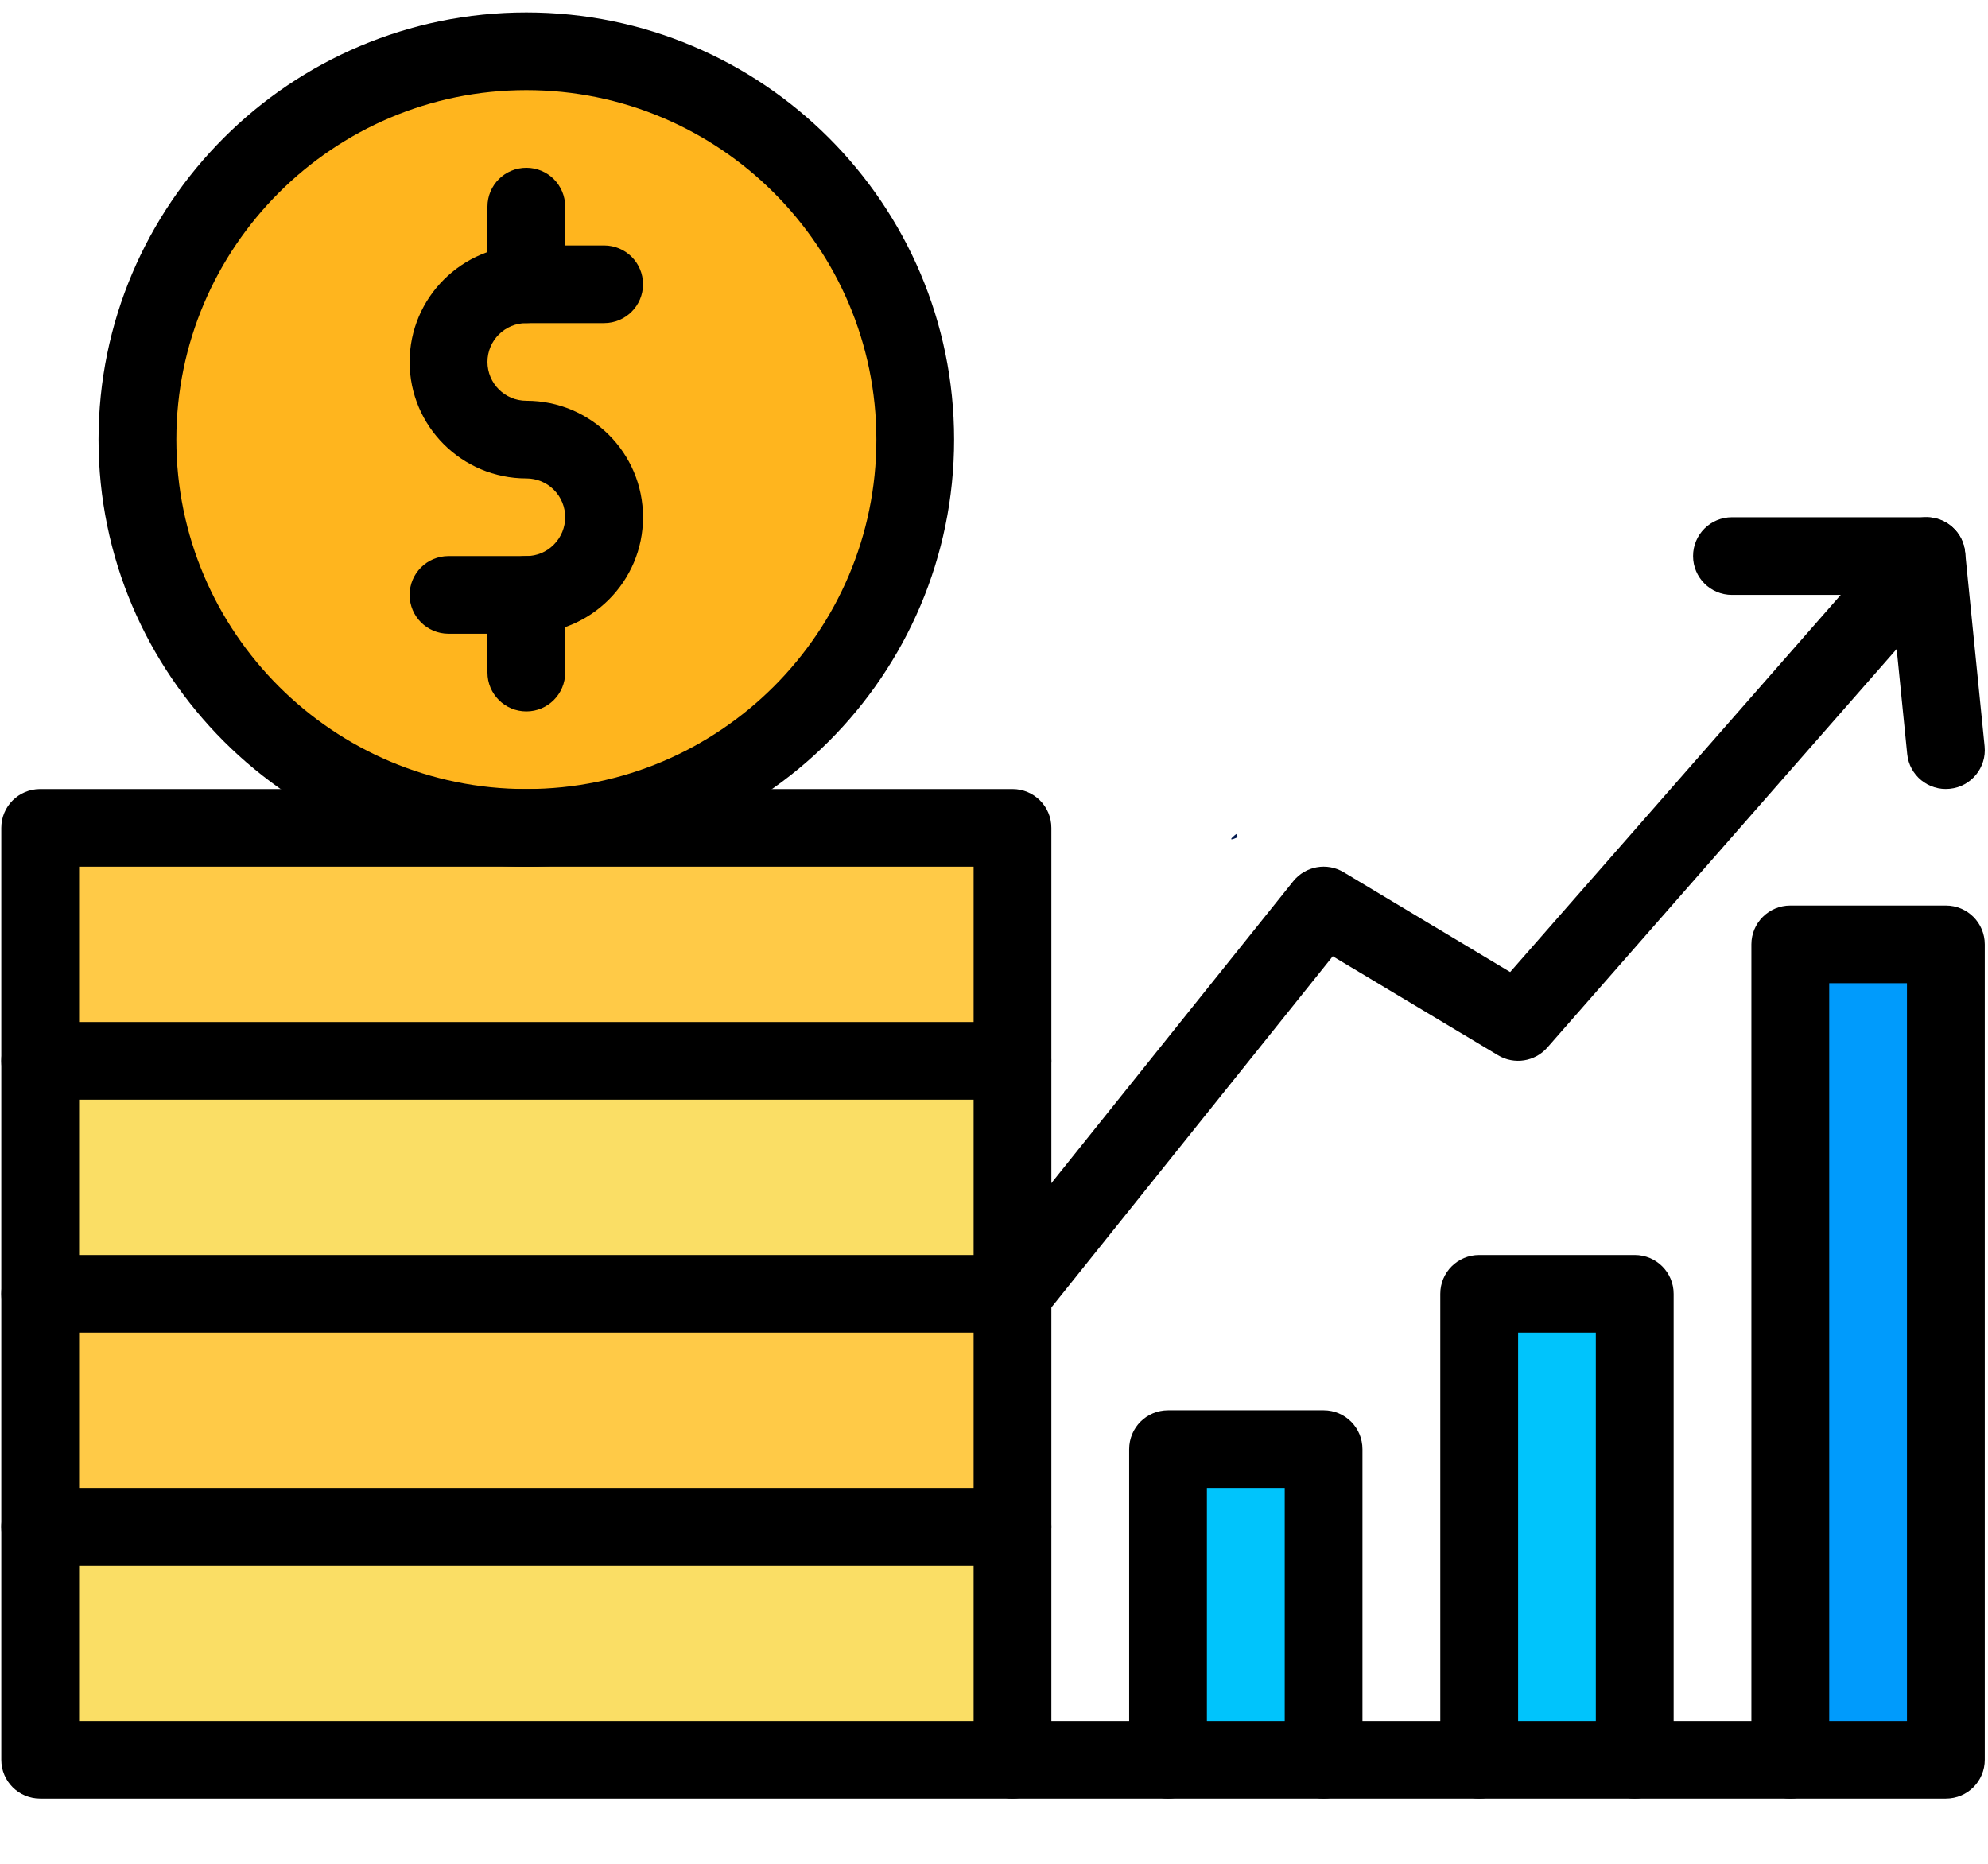 <svg xmlns="http://www.w3.org/2000/svg" xmlns:xlink="http://www.w3.org/1999/xlink" width="128" zoomAndPan="magnify" viewBox="0 0 96 90" height="120" preserveAspectRatio="xMidYMid meet" version="1.0"><defs><clipPath id="d1f0db06ab"><path d="M 59.438 40.258 L 59.797 40.258 L 59.797 40.539 L 59.438 40.539 Z M 59.438 40.258 " clip-rule="nonzero"/></clipPath><clipPath id="0f15bf95e6"><path d="M 59.773 40.426 C 59.102 40.727 59.699 40.273 59.699 40.273 " clip-rule="nonzero"/></clipPath><clipPath id="9b7881d8cb"><path d="M 0 71 L 51 71 L 51 86.852 L 0 86.852 Z M 0 71 " clip-rule="nonzero"/></clipPath><clipPath id="ced20e829e"><path d="M 77 83 L 89 83 L 89 86.852 L 77 86.852 Z M 77 83 " clip-rule="nonzero"/></clipPath><clipPath id="91b52c3ff4"><path d="M 62 83 L 74 83 L 74 86.852 L 62 86.852 Z M 62 83 " clip-rule="nonzero"/></clipPath><clipPath id="d9fcc09092"><path d="M 47 83 L 59 83 L 59 86.852 L 47 86.852 Z M 47 83 " clip-rule="nonzero"/></clipPath><clipPath id="78152df726"><path d="M 54 68 L 66 68 L 66 86.852 L 54 86.852 Z M 54 68 " clip-rule="nonzero"/></clipPath><clipPath id="bc1efa6f92"><path d="M 69 60 L 81 60 L 81 86.852 L 69 86.852 Z M 69 60 " clip-rule="nonzero"/></clipPath><clipPath id="668443b78f"><path d="M 84 43 L 96 43 L 96 86.852 L 84 86.852 Z M 84 43 " clip-rule="nonzero"/></clipPath><clipPath id="b3ba021be6"><path d="M 4 0.602 L 47 0.602 L 47 42 L 4 42 Z M 4 0.602 " clip-rule="nonzero"/></clipPath></defs><g clip-path="url(#d1f0db06ab)"><g clip-path="url(#0f15bf95e6)"><path fill="#01184e" d="M 56.102 37.273 L 62.855 37.273 L 62.855 43.801 L 56.102 43.801 Z M 56.102 37.273 " fill-opacity="1" fill-rule="nonzero"/></g></g><path fill="#00c4fc" d="M 71.43 62.477 L 78.941 62.477 L 78.941 84.977 L 71.43 84.977 Z M 71.43 62.477 " fill-opacity="1" fill-rule="nonzero"/><path fill="#00c4fc" d="M 56.406 69.977 L 63.918 69.977 L 63.918 84.977 L 56.406 84.977 Z M 56.406 69.977 " fill-opacity="1" fill-rule="nonzero"/><path fill="#009bfc" d="M 86.453 45.602 L 93.965 45.602 L 93.965 84.977 L 86.453 84.977 Z M 86.453 45.602 " fill-opacity="1" fill-rule="nonzero"/><path fill="#ffb51e" d="M 44.195 21.227 C 44.195 21.84 44.168 22.453 44.105 23.062 C 44.047 23.676 43.957 24.281 43.836 24.883 C 43.715 25.484 43.566 26.082 43.387 26.668 C 43.211 27.254 43.004 27.832 42.766 28.398 C 42.531 28.969 42.27 29.523 41.98 30.062 C 41.688 30.605 41.375 31.133 41.031 31.641 C 40.691 32.152 40.324 32.645 39.934 33.121 C 39.543 33.594 39.133 34.051 38.695 34.484 C 38.262 34.918 37.805 35.328 37.332 35.719 C 36.855 36.109 36.363 36.473 35.852 36.816 C 35.34 37.156 34.812 37.473 34.27 37.762 C 33.727 38.051 33.172 38.312 32.602 38.547 C 32.035 38.781 31.457 38.988 30.867 39.168 C 30.281 39.348 29.684 39.496 29.082 39.613 C 28.477 39.734 27.871 39.824 27.258 39.883 C 26.645 39.945 26.031 39.977 25.418 39.977 C 24.801 39.977 24.188 39.945 23.574 39.883 C 22.965 39.824 22.355 39.734 21.754 39.613 C 21.148 39.496 20.555 39.348 19.965 39.168 C 19.375 38.988 18.797 38.781 18.23 38.547 C 17.66 38.312 17.105 38.051 16.562 37.762 C 16.02 37.473 15.492 37.156 14.984 36.816 C 14.473 36.473 13.977 36.109 13.504 35.719 C 13.027 35.328 12.57 34.918 12.137 34.484 C 11.703 34.051 11.289 33.594 10.898 33.121 C 10.508 32.645 10.145 32.152 9.801 31.641 C 9.461 31.133 9.145 30.605 8.852 30.062 C 8.562 29.523 8.301 28.969 8.066 28.398 C 7.828 27.832 7.621 27.254 7.445 26.668 C 7.266 26.082 7.117 25.484 6.996 24.883 C 6.875 24.281 6.785 23.676 6.727 23.062 C 6.664 22.453 6.637 21.84 6.637 21.227 C 6.637 20.609 6.664 20 6.727 19.387 C 6.785 18.777 6.875 18.168 6.996 17.566 C 7.117 16.965 7.266 16.371 7.445 15.781 C 7.621 15.195 7.828 14.617 8.066 14.051 C 8.301 13.48 8.562 12.93 8.852 12.387 C 9.145 11.844 9.461 11.32 9.801 10.809 C 10.145 10.297 10.508 9.805 10.898 9.332 C 11.289 8.855 11.703 8.402 12.137 7.965 C 12.57 7.531 13.027 7.121 13.504 6.73 C 13.977 6.34 14.473 5.977 14.984 5.637 C 15.492 5.293 16.02 4.977 16.562 4.688 C 17.105 4.398 17.66 4.137 18.23 3.902 C 18.797 3.668 19.375 3.461 19.965 3.281 C 20.555 3.105 21.148 2.957 21.754 2.836 C 22.355 2.715 22.965 2.625 23.574 2.566 C 24.188 2.504 24.801 2.477 25.418 2.477 C 26.031 2.477 26.645 2.504 27.258 2.566 C 27.871 2.625 28.477 2.715 29.082 2.836 C 29.684 2.957 30.281 3.105 30.867 3.281 C 31.457 3.461 32.035 3.668 32.602 3.902 C 33.172 4.137 33.727 4.398 34.27 4.688 C 34.812 4.977 35.34 5.293 35.852 5.637 C 36.363 5.977 36.855 6.34 37.332 6.73 C 37.805 7.121 38.262 7.531 38.695 7.965 C 39.133 8.402 39.543 8.855 39.934 9.332 C 40.324 9.805 40.691 10.297 41.031 10.809 C 41.375 11.32 41.688 11.844 41.98 12.387 C 42.27 12.93 42.531 13.48 42.766 14.051 C 43.004 14.617 43.211 15.195 43.387 15.781 C 43.566 16.371 43.715 16.965 43.836 17.566 C 43.957 18.168 44.047 18.777 44.105 19.387 C 44.168 20 44.195 20.609 44.195 21.227 Z M 44.195 21.227 " fill-opacity="1" fill-rule="nonzero"/><path fill="#fade65" d="M 1.941 73.727 L 48.891 73.727 L 48.891 84.977 L 1.941 84.977 Z M 1.941 73.727 " fill-opacity="1" fill-rule="nonzero"/><path fill="#fade65" d="M 1.941 51.227 L 48.891 51.227 L 48.891 62.477 L 1.941 62.477 Z M 1.941 51.227 " fill-opacity="1" fill-rule="nonzero"/><path fill="#ffca47" d="M 1.941 62.477 L 48.891 62.477 L 48.891 73.727 L 1.941 73.727 Z M 1.941 62.477 " fill-opacity="1" fill-rule="nonzero"/><path fill="#ffca47" d="M 48.891 39.977 L 48.891 51.227 L 1.941 51.227 L 1.941 39.977 C 3.266 39.977 47.566 39.977 48.891 39.977 Z M 48.891 39.977 " fill-opacity="1" fill-rule="nonzero"/><g clip-path="url(#9b7881d8cb)"><path fill="#000000" d="M 48.891 86.852 L 1.941 86.852 C 0.902 86.852 0.062 86.012 0.062 84.977 L 0.062 73.727 C 0.062 72.688 0.902 71.852 1.941 71.852 C 2.977 71.852 3.82 72.688 3.82 73.727 L 3.82 83.102 L 47.016 83.102 L 47.016 73.727 C 47.016 72.688 47.855 71.852 48.891 71.852 C 49.93 71.852 50.77 72.688 50.77 73.727 L 50.77 84.977 C 50.77 86.012 49.93 86.852 48.891 86.852 Z M 48.891 86.852 " fill-opacity="1" fill-rule="nonzero"/></g><path fill="#000000" d="M 48.891 75.602 L 1.941 75.602 C 0.902 75.602 0.062 74.762 0.062 73.727 L 0.062 62.477 C 0.062 61.438 0.902 60.602 1.941 60.602 C 2.977 60.602 3.82 61.438 3.82 62.477 L 3.82 71.852 L 47.016 71.852 L 47.016 62.477 C 47.016 61.438 47.855 60.602 48.891 60.602 C 49.93 60.602 50.77 61.438 50.77 62.477 L 50.77 73.727 C 50.77 74.762 49.93 75.602 48.891 75.602 Z M 48.891 75.602 " fill-opacity="1" fill-rule="nonzero"/><path fill="#000000" d="M 48.891 64.352 L 1.941 64.352 C 0.902 64.352 0.062 63.512 0.062 62.477 L 0.062 51.227 C 0.062 50.188 0.902 49.352 1.941 49.352 C 2.977 49.352 3.82 50.188 3.82 51.227 L 3.82 60.602 L 47.016 60.602 L 47.016 51.227 C 47.016 50.188 47.855 49.352 48.891 49.352 C 49.93 49.352 50.77 50.188 50.77 51.227 L 50.77 62.477 C 50.77 63.512 49.93 64.352 48.891 64.352 Z M 48.891 64.352 " fill-opacity="1" fill-rule="nonzero"/><path fill="#000000" d="M 48.891 53.102 L 1.941 53.102 C 0.902 53.102 0.062 52.262 0.062 51.227 L 0.062 39.977 C 0.062 38.938 0.902 38.102 1.941 38.102 L 48.891 38.102 C 49.93 38.102 50.77 38.938 50.77 39.977 L 50.77 51.227 C 50.77 52.262 49.93 53.102 48.891 53.102 Z M 3.82 49.352 L 47.016 49.352 L 47.016 41.852 L 3.82 41.852 Z M 3.82 49.352 " fill-opacity="1" fill-rule="nonzero"/><g clip-path="url(#ced20e829e)"><path fill="#000000" d="M 86.453 86.852 L 78.941 86.852 C 77.902 86.852 77.062 86.012 77.062 84.977 C 77.062 83.938 77.902 83.102 78.941 83.102 L 86.453 83.102 C 87.492 83.102 88.332 83.938 88.332 84.977 C 88.332 86.012 87.492 86.852 86.453 86.852 Z M 86.453 86.852 " fill-opacity="1" fill-rule="nonzero"/></g><g clip-path="url(#91b52c3ff4)"><path fill="#000000" d="M 71.43 86.852 L 63.918 86.852 C 62.879 86.852 62.039 86.012 62.039 84.977 C 62.039 83.938 62.879 83.102 63.918 83.102 L 71.43 83.102 C 72.465 83.102 73.309 83.938 73.309 84.977 C 73.309 86.012 72.465 86.852 71.43 86.852 Z M 71.43 86.852 " fill-opacity="1" fill-rule="nonzero"/></g><g clip-path="url(#d9fcc09092)"><path fill="#000000" d="M 56.406 86.852 L 48.891 86.852 C 47.855 86.852 47.016 86.012 47.016 84.977 C 47.016 83.938 47.855 83.102 48.891 83.102 L 56.406 83.102 C 57.441 83.102 58.281 83.938 58.281 84.977 C 58.281 86.012 57.441 86.852 56.406 86.852 Z M 56.406 86.852 " fill-opacity="1" fill-rule="nonzero"/></g><g clip-path="url(#78152df726)"><path fill="#000000" d="M 63.918 86.852 L 56.406 86.852 C 55.367 86.852 54.527 86.012 54.527 84.977 L 54.527 69.977 C 54.527 68.938 55.367 68.102 56.406 68.102 L 63.918 68.102 C 64.953 68.102 65.793 68.938 65.793 69.977 L 65.793 84.977 C 65.793 86.012 64.953 86.852 63.918 86.852 Z M 58.281 83.102 L 62.039 83.102 L 62.039 71.852 L 58.281 71.852 Z M 58.281 83.102 " fill-opacity="1" fill-rule="nonzero"/></g><g clip-path="url(#bc1efa6f92)"><path fill="#000000" d="M 78.941 86.852 L 71.43 86.852 C 70.391 86.852 69.551 86.012 69.551 84.977 L 69.551 62.477 C 69.551 61.438 70.391 60.602 71.43 60.602 L 78.941 60.602 C 79.977 60.602 80.82 61.438 80.82 62.477 L 80.82 84.977 C 80.82 86.012 79.977 86.852 78.941 86.852 Z M 73.309 83.102 L 77.062 83.102 L 77.062 64.352 L 73.309 64.352 Z M 73.309 83.102 " fill-opacity="1" fill-rule="nonzero"/></g><g clip-path="url(#668443b78f)"><path fill="#000000" d="M 93.965 86.852 L 86.453 86.852 C 85.418 86.852 84.574 86.012 84.574 84.977 L 84.574 45.602 C 84.574 44.562 85.418 43.727 86.453 43.727 L 93.965 43.727 C 95.004 43.727 95.844 44.562 95.844 45.602 L 95.844 84.977 C 95.844 86.012 95.004 86.852 93.965 86.852 Z M 88.332 83.102 L 92.086 83.102 L 92.086 47.477 L 88.332 47.477 Z M 88.332 83.102 " fill-opacity="1" fill-rule="nonzero"/></g><g clip-path="url(#b3ba021be6)"><path fill="#000000" d="M 25.418 41.852 C 14.023 41.852 4.758 32.598 4.758 21.227 C 4.758 9.852 14.023 0.602 25.418 0.602 C 36.809 0.602 46.074 9.852 46.074 21.227 C 46.074 32.598 36.809 41.852 25.418 41.852 Z M 25.418 4.352 C 16.098 4.352 8.516 11.922 8.516 21.227 C 8.516 30.531 16.098 38.102 25.418 38.102 C 34.738 38.102 42.32 30.531 42.32 21.227 C 42.32 11.922 34.738 4.352 25.418 4.352 Z M 25.418 4.352 " fill-opacity="1" fill-rule="nonzero"/></g><path fill="#000000" d="M 25.418 30.602 L 21.66 30.602 C 20.621 30.602 19.781 29.762 19.781 28.727 C 19.781 27.688 20.621 26.852 21.66 26.852 L 25.418 26.852 C 25.918 26.852 26.391 26.656 26.742 26.301 C 27.477 25.566 27.477 24.383 26.742 23.648 C 26.391 23.297 25.918 23.102 25.418 23.102 C 22.305 23.102 19.781 20.582 19.781 17.477 C 19.781 14.375 22.309 11.852 25.418 11.852 L 29.172 11.852 C 30.211 11.852 31.051 12.688 31.051 13.727 C 31.051 14.762 30.211 15.602 29.172 15.602 L 25.418 15.602 C 24.379 15.602 23.539 16.441 23.539 17.477 C 23.539 18.512 24.379 19.352 25.418 19.352 C 28.531 19.352 31.051 21.867 31.051 24.977 C 31.051 28.082 28.527 30.602 25.418 30.602 Z M 25.418 30.602 " fill-opacity="1" fill-rule="nonzero"/><path fill="#000000" d="M 25.418 15.602 C 24.379 15.602 23.539 14.762 23.539 13.727 L 23.539 9.977 C 23.539 8.938 24.379 8.102 25.418 8.102 C 26.453 8.102 27.293 8.938 27.293 9.977 L 27.293 13.727 C 27.293 14.762 26.453 15.602 25.418 15.602 Z M 25.418 15.602 " fill-opacity="1" fill-rule="nonzero"/><path fill="#000000" d="M 25.418 34.352 C 24.379 34.352 23.539 33.512 23.539 32.477 L 23.539 28.727 C 23.539 27.688 24.379 26.852 25.418 26.852 C 26.453 26.852 27.293 27.688 27.293 28.727 L 27.293 32.477 C 27.293 33.512 26.453 34.352 25.418 34.352 Z M 25.418 34.352 " fill-opacity="1" fill-rule="nonzero"/><path fill="#000000" d="M 47.719 63.938 C 46.91 63.293 46.777 62.113 47.426 61.305 L 62.449 42.555 C 63.039 41.82 64.078 41.633 64.883 42.117 L 72.926 46.938 L 91.613 25.617 C 92.297 24.836 93.48 24.758 94.262 25.438 C 95.043 26.121 95.121 27.305 94.441 28.086 L 74.719 50.586 C 74.121 51.266 73.121 51.426 72.34 50.957 L 64.359 46.176 L 50.359 63.648 C 49.707 64.457 48.527 64.586 47.719 63.938 Z M 47.719 63.938 " fill-opacity="1" fill-rule="nonzero"/><path fill="#000000" d="M 92.098 36.41 L 91.328 28.727 L 83.637 28.727 C 82.598 28.727 81.758 27.887 81.758 26.852 C 81.758 25.812 82.598 24.977 83.637 24.977 L 93.027 24.977 C 93.992 24.977 94.801 25.703 94.895 26.664 L 95.836 36.039 C 95.938 37.07 95.184 37.988 94.152 38.09 C 93.125 38.195 92.199 37.445 92.098 36.41 Z M 92.098 36.41 " fill-opacity="1" fill-rule="nonzero"/></svg>